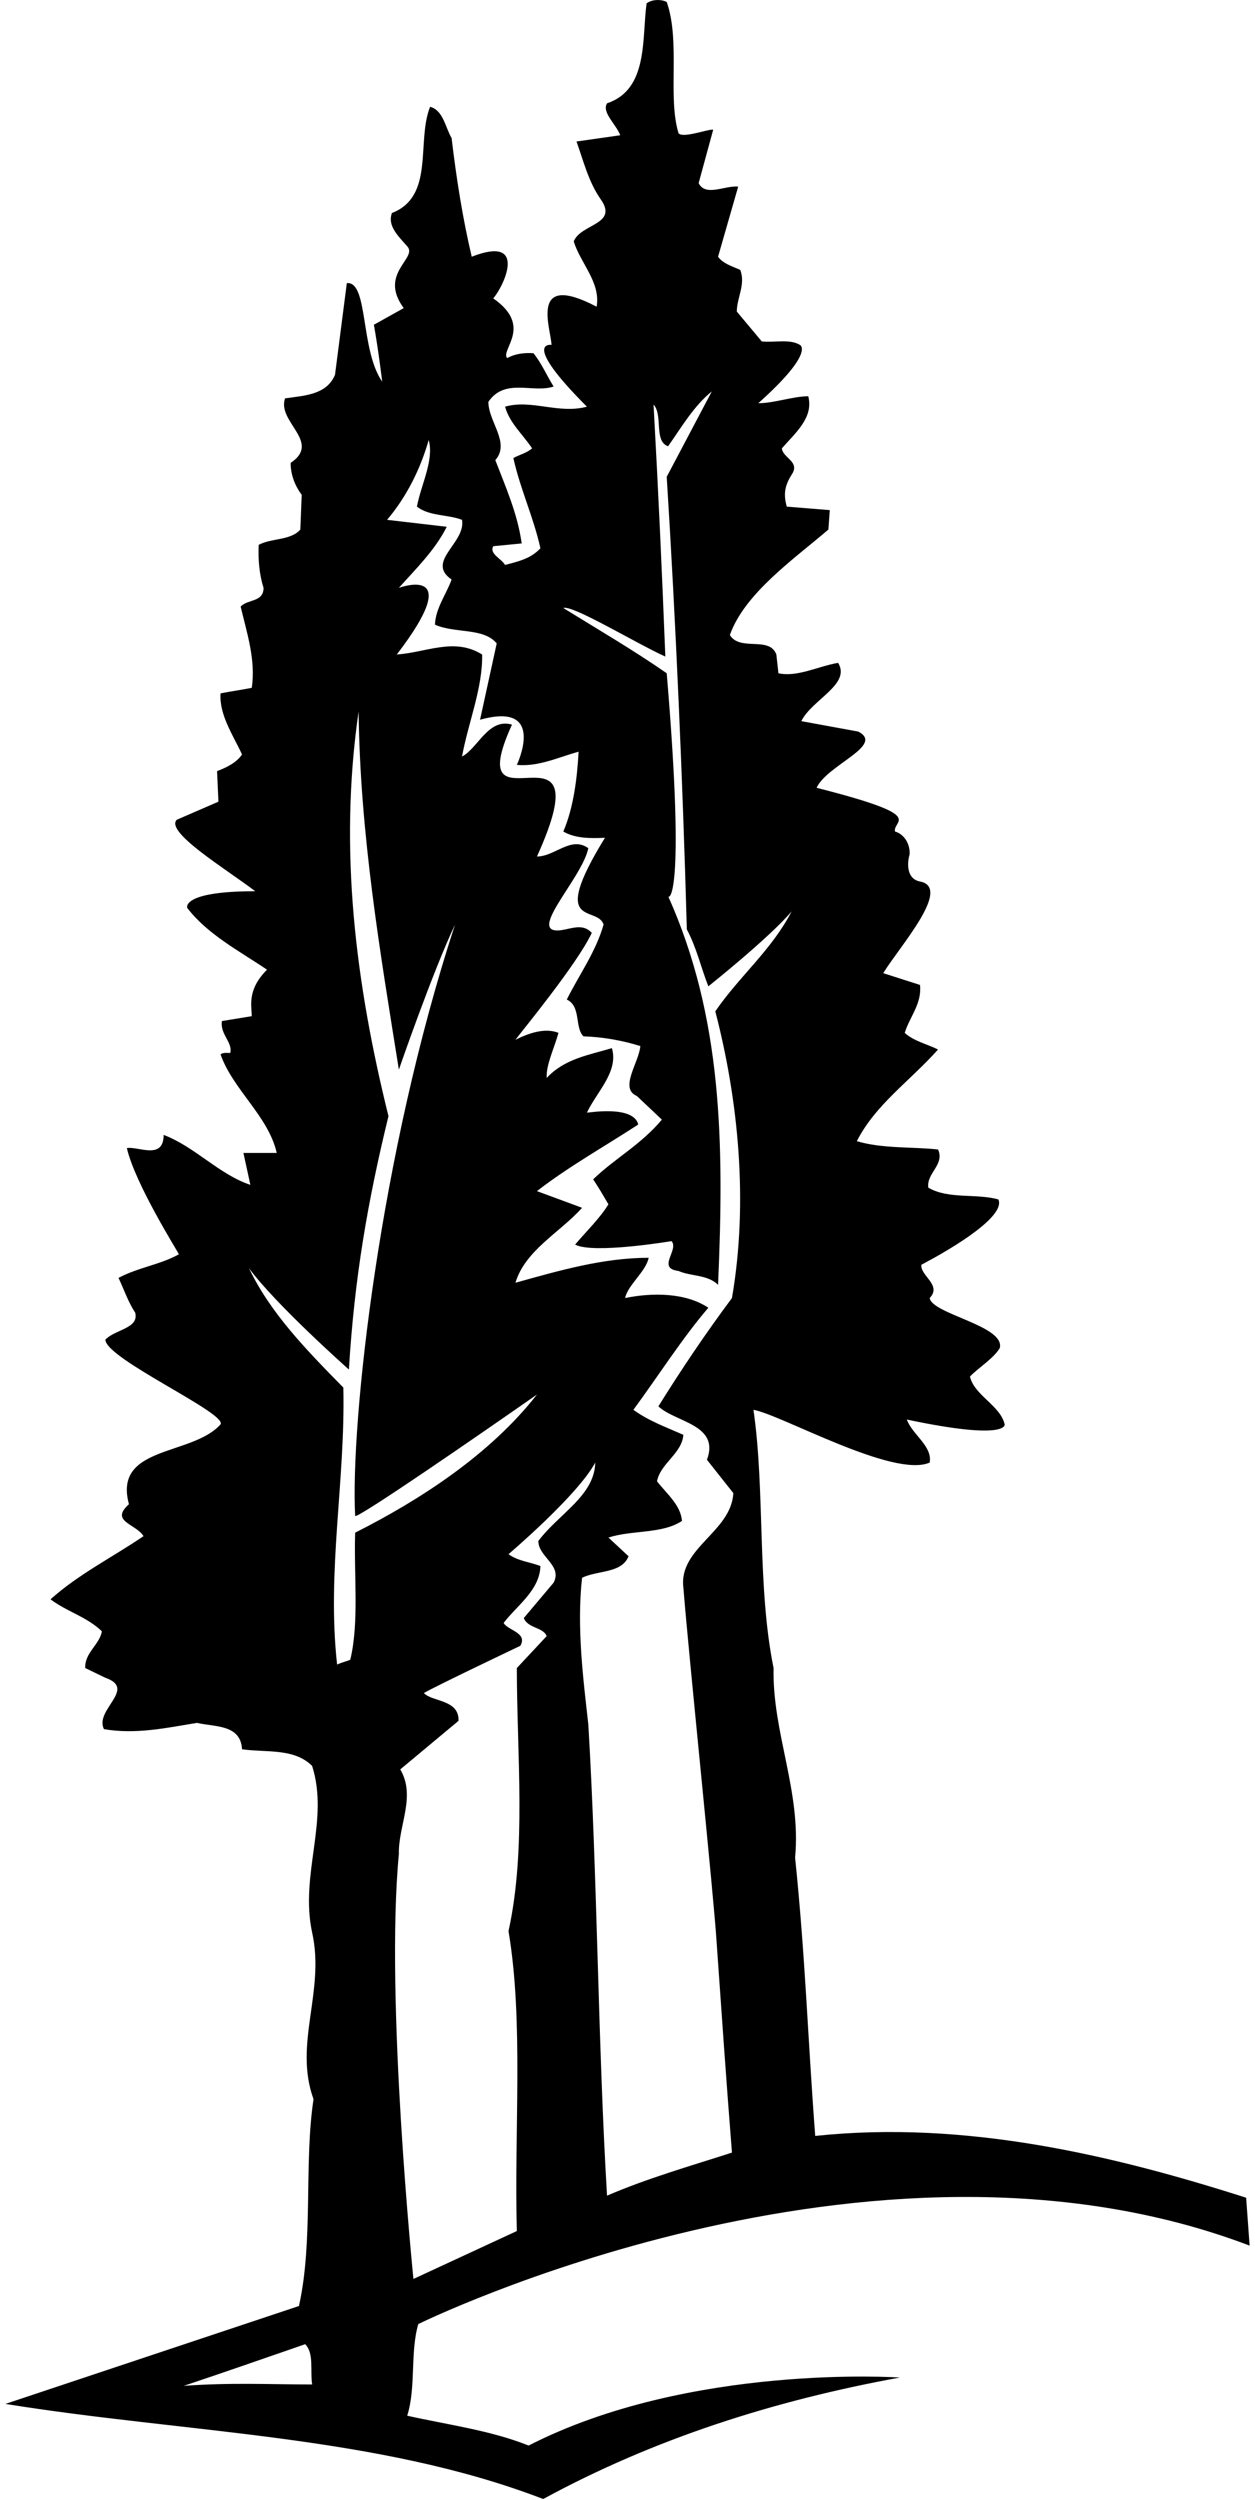 <?xml version="1.0" encoding="UTF-8"?>
<svg xmlns="http://www.w3.org/2000/svg" xmlns:xlink="http://www.w3.org/1999/xlink" width="336pt" height="669pt" viewBox="0 0 336 669" version="1.1">
<g id="surface1">
<path style=" stroke:none;fill-rule:nonzero;fill:rgb(0%,0%,0%);fill-opacity:1;" d="M 178.5 0.523 C 182.219 11.113 178.688 25.789 181.656 35.637 C 182.773 37.121 189.461 34.523 190.945 34.707 L 187.047 49.012 C 188.902 52.727 194.105 49.57 197.637 49.941 L 192.246 68.703 C 193.551 70.562 196.148 71.305 198.191 72.234 C 199.68 76.137 197.266 79.664 197.266 83.383 L 203.949 91.371 C 207.297 91.742 211.383 90.629 214.168 92.301 C 214.168 92.301 218.355 94.188 203.023 107.906 C 207.297 107.906 212.312 106.047 216.398 106.047 C 217.887 111.809 212.871 115.895 209.34 119.98 C 209.523 122.582 214.355 123.512 211.941 127.039 C 210.086 130.012 209.711 132.242 210.641 135.586 L 222.16 136.516 L 221.785 141.719 C 212.684 149.52 199.309 158.809 195.406 169.957 C 198.191 174.414 205.996 170.141 207.855 175.16 L 208.41 180.176 C 213.43 181.289 219 178.316 224.387 177.387 C 227.918 183.148 217.328 187.234 214.539 192.992 L 229.773 195.781 C 236.988 199.473 221.414 204.699 218.629 210.828 C 248.891 218.512 238.879 219.375 239.621 222.531 C 242.223 223.277 243.711 226.062 243.523 228.664 C 242.781 231.266 242.801 235.238 246.312 235.906 C 254.973 237.555 240.922 253.188 236.465 260.434 L 246.312 263.59 C 246.867 268.605 243.523 272.137 242.223 276.41 C 244.637 278.637 248.168 279.383 251.141 280.867 C 243.523 289.414 234.422 295.543 229.402 305.391 C 236.094 307.434 244.453 306.879 251.141 307.621 C 252.996 311.707 247.98 313.938 248.539 317.84 C 253.926 320.996 261.359 319.324 267.305 320.996 C 269.781 326.684 246.68 338.461 246.68 338.461 C 246.312 341.434 252.254 343.848 248.91 347.379 C 249.469 351.648 269.16 354.809 267.676 360.754 C 266.004 363.539 262.285 365.77 259.688 368.371 C 260.801 373.387 267.859 376.176 268.977 381.188 C 268.977 381.188 270.047 385.66 242.781 379.891 C 244.266 383.977 249.652 386.949 248.91 391.406 C 239.25 395.68 209.152 378.59 201.723 377.289 C 204.879 399.023 202.652 424.477 207.109 446.398 C 206.738 463.676 214.539 479.281 212.871 497.117 C 215.656 524.238 216.215 544.676 218.258 571.613 C 258.57 567.344 298.145 576.816 333.629 588.148 L 334.559 600.969 C 233.02 562.328 111.988 621.961 111.988 621.961 C 109.762 629.578 111.434 638.867 109.02 646.484 C 119.793 648.902 131.312 650.387 141.527 654.473 C 184.621 632.41 240.922 636.27 240.922 636.27 C 207.297 642.398 175.156 652.617 145.43 668.781 C 101.027 651.688 49.754 651.129 1.449 643.328 L 80.035 617.133 C 83.938 599.668 81.336 579.047 83.938 561.77 C 78.551 546.906 87.094 532.973 83.566 517.18 C 80.223 501.574 88.211 487.27 83.566 472.594 C 78.734 467.766 71.305 469.062 64.801 468.137 C 64.43 461.445 57.555 462.191 52.727 461.074 C 44.738 462.375 36.379 464.234 27.832 462.746 C 25.23 457.547 36.75 451.973 28.203 449 L 22.816 446.398 C 22.629 442.312 26.719 440.082 27.273 436.555 C 23.188 432.648 17.984 431.352 13.527 428.008 C 20.957 421.316 30.246 416.676 38.422 411.102 C 36.379 407.758 29.316 407.199 34.52 402.555 C 30.246 386.762 51.426 389.734 59.043 381.188 C 60.902 378.219 28.391 363.707 28.203 358.523 C 30.805 355.738 37.305 355.551 36.191 351.277 C 34.332 348.492 33.219 345.148 31.73 341.988 C 36.934 339.203 42.879 338.461 47.895 335.672 C 47.711 335.113 36.191 316.91 33.961 307.246 C 36.934 306.691 43.809 310.578 43.809 303.719 C 52.168 306.879 58.672 314.309 67.031 317.094 L 65.172 308.551 L 74.09 308.551 C 71.859 298.703 62.387 291.645 59.043 282.168 C 59.785 281.609 60.715 281.797 61.645 281.797 C 62.387 279.012 58.855 276.781 59.414 273.25 L 67.402 271.949 C 67.402 269.348 66.035 264.957 71.488 259.504 C 64.059 254.488 55.512 250.027 50.125 242.969 C 50.125 242.969 48.418 238.508 68.332 238.508 C 60.527 232.566 44.078 222.637 47.34 219.375 L 58.484 214.543 L 58.113 206.371 C 60.527 205.441 63.316 204.141 64.801 201.91 C 62.387 196.711 58.672 191.32 59.043 185.562 C 61.828 185.004 64.617 184.633 67.402 184.074 C 68.52 176.645 66.102 169.398 64.43 162.34 C 66.289 160.297 70.559 161.227 70.559 157.324 C 69.445 153.793 69.074 149.891 69.262 145.805 C 72.789 143.945 77.809 144.691 80.406 141.719 L 80.777 132.43 C 79.105 130.199 77.809 127.227 77.809 123.883 C 86.168 118.309 74.09 112.922 76.32 106.605 C 81.523 105.863 87.469 105.676 89.695 100.289 L 92.855 75.766 C 98.668 75.207 96.387 93.602 102.328 102.145 C 102.328 102.145 101.348 93.918 100.102 86.91 L 108.09 82.453 C 101.211 73.156 111.988 69.078 109.02 65.918 C 106.789 63.316 103.629 60.531 104.93 57.004 C 116.449 52.543 111.434 37.867 115.148 28.578 C 118.68 29.504 119.234 34.148 120.906 36.938 C 122.211 47.898 123.879 58.488 126.297 68.703 C 141.516 62.742 134.84 76.695 132.055 79.852 C 142.836 87.336 133.91 93.602 135.77 95.828 C 137.812 94.715 140.23 94.344 142.828 94.527 C 145.059 97.316 146.359 100.473 148.219 103.445 C 142.645 105.305 135.215 101.031 130.754 107.535 C 130.754 112.922 136.699 118.496 132.613 123.141 C 135.398 130.387 138.559 137.445 139.672 145.434 L 132.055 146.176 C 130.938 148.219 134.285 149.52 135.215 151.191 C 138.742 150.262 142.086 149.52 144.688 146.734 C 142.828 138.371 139.301 130.941 137.441 122.582 C 139.113 121.652 140.973 121.281 142.461 119.98 C 139.672 115.895 136.512 113.293 135.215 108.836 C 142.273 106.789 149.52 110.879 157.137 108.836 C 139.254 90.953 147.66 92.301 147.66 92.301 C 147.477 87.844 141.516 72.523 159.734 82.082 C 160.852 75.578 155.465 70.562 153.605 64.617 C 155.465 59.789 165.867 60.16 160.664 53.102 C 157.508 48.453 156.207 43.066 154.348 37.867 L 166.055 36.195 C 164.938 33.223 161.035 30.062 162.523 27.648 C 173.668 23.934 171.812 10.184 173.113 0.895 C 174.598 -0.219 177.012 -0.219 178.5 0.523 Z M 190.574 104.746 C 185.746 108.648 182.402 114.406 178.871 119.426 C 174.973 118.121 177.57 111.062 174.973 108.277 C 176.27 131.684 177.199 152.121 178.129 175.715 C 170.324 172.188 153.234 161.781 150.816 162.711 C 160.105 168.469 169.395 173.859 178.5 180.176 C 183.688 241.793 178.871 240.555 178.871 239.809 C 193.363 272.137 193.922 305.574 192.246 343.848 C 189.461 341.062 185.004 341.617 181.656 340.133 C 175.715 339.391 181.844 334.559 179.801 332.145 C 179.801 332.145 158.809 335.672 153.977 333.07 C 156.949 329.543 160.48 326.199 162.895 322.297 C 161.594 320.066 160.293 317.84 158.809 315.609 C 164.566 310.035 171.629 306.32 177.199 299.633 L 170.512 293.312 C 165.684 291.27 171.07 284.398 171.438 279.938 C 166.609 278.453 161.594 277.523 156.207 277.34 C 153.789 274.922 155.648 269.348 151.746 267.492 C 155.09 260.805 159.551 254.672 161.594 247.426 C 159.91 242.117 146.73 248.957 161.965 224.203 C 158.062 224.391 153.977 224.391 150.816 222.531 C 153.605 216.031 154.535 208.039 154.906 201.168 C 149.52 202.652 144.129 205.254 138.371 204.699 C 138.371 204.699 146.539 187.57 128.523 192.621 L 132.984 172.188 C 129.453 167.91 121.836 169.586 116.449 167.172 C 116.637 162.711 119.422 159.18 120.906 155.094 C 113.848 150.262 124.809 145.246 123.695 139.117 C 119.793 137.629 114.965 138.188 111.617 135.586 C 112.734 129.641 116.262 123.141 114.777 117.754 C 112.547 125.555 108.832 132.984 103.629 139.117 L 119.605 140.973 C 116.449 147.289 111.246 152.309 106.789 157.324 C 106.789 157.324 125.117 150.543 106.23 175.16 C 114.219 174.602 121.648 170.516 129.082 175.16 C 129.27 184.074 125.367 193.363 123.695 202.469 C 127.969 200.238 130.754 192.062 137.07 193.922 C 122.734 225.391 162.145 188.629 143.758 229.219 C 148.59 229.219 152.863 223.645 157.508 226.992 C 155.836 235.352 139.398 251.309 151.375 248.727 C 153.945 248.172 156.395 247.426 158.438 249.656 C 154.535 258.016 139.484 276.223 138 278.266 C 141.344 276.594 145.801 274.922 149.52 276.41 C 148.402 280.496 146.176 284.953 146.359 288.484 C 151.191 283.281 157.691 282.355 163.824 280.496 C 165.684 286.812 159.734 292.199 157.137 297.773 C 157.691 297.773 169.582 295.73 170.883 300.934 C 161.777 306.879 152.117 312.266 143.758 318.766 L 155.836 323.227 C 150.074 329.727 140.602 334.559 138 343.289 C 149.332 340.133 161.406 336.602 173.668 336.602 C 172.93 340.316 168.098 343.848 167.355 347.379 C 174.598 345.891 183.516 345.891 189.648 349.977 C 182.773 357.969 176.27 368.184 169.582 377.289 C 173.668 380.262 178.312 381.934 182.957 383.977 C 182.586 388.992 176.828 391.594 175.898 396.422 C 178.5 399.766 182.219 402.738 182.586 407.012 C 177.387 410.543 169.211 409.43 162.895 411.473 L 168.281 416.488 C 166.426 421.133 159.922 420.203 155.836 422.246 C 154.348 435.625 156.207 449.742 157.508 461.445 C 159.922 501.574 160.105 547.465 162.523 587.594 C 173.297 582.949 185.004 579.605 195.965 576.074 C 194.477 557.312 193.176 538.547 191.875 519.969 C 191.133 507.707 184.445 443.613 182.957 424.848 C 181.656 414.258 195.777 409.984 196.336 399.582 L 189.273 390.664 C 192.805 381.188 180.73 380.633 176.27 376.359 C 182.402 366.512 188.902 356.852 195.965 347.379 C 200.422 321.555 197.637 294.242 191.508 270.648 C 198.008 261.176 206.555 254.301 211.941 243.898 C 205.996 250.957 189.648 263.961 189.648 263.961 C 187.789 259.316 186.488 253.559 183.887 248.727 C 182.773 208.598 180.914 166.055 178.5 127.598 Z M 96.012 190.391 C 90.625 227.547 95.27 263.406 104.004 298.703 C 98.426 321.555 94.898 341.988 93.41 366.512 C 93.41 366.512 73.906 349.234 66.66 339.391 C 72.418 351.465 82.078 361.312 91.926 371.344 C 92.484 396.422 87.469 420.391 90.254 445.469 C 91.367 444.914 93.039 444.539 93.781 444.168 C 96.199 434.137 94.711 421.504 95.086 410.172 C 112.359 401.438 131.125 389.363 143.758 373.199 C 128.34 383.977 96.012 406.27 95.086 405.711 C 93.781 381.004 101.562 309.164 121.836 247.426 C 115.891 259.875 106.789 286.254 106.789 286.254 C 101.773 254.859 96.387 223.277 96.012 190.391 Z M 159.363 391.406 C 154.719 400.141 136.141 415.93 136.141 415.93 C 138.742 417.789 141.715 417.977 144.688 419.09 C 144.504 425.59 138.371 429.68 134.84 434.324 C 135.957 436.367 141.344 436.922 139.301 440.453 C 139.301 440.453 116.637 451.23 113.477 453.086 C 115.707 455.5 122.949 454.758 122.766 460.52 L 107.16 473.523 C 111.434 480.77 106.602 488.57 106.789 496.188 C 103.07 535.016 110.688 609.887 110.688 609.887 L 138.371 597.066 C 137.629 570.316 140.23 540.961 136.141 516.809 C 140.973 494.887 138.371 469.434 138.371 446.398 L 146.359 437.852 C 145.43 435.438 141.344 435.809 140.23 433.023 L 148.219 423.547 C 150.633 418.902 144.129 416.676 144.129 412.402 C 149.52 405.156 159.18 400.324 159.363 391.406 Z M 81.707 627.348 C 70.934 631.066 59.785 634.969 49.195 638.496 C 62.016 637.566 72.047 638.125 83.566 638.125 C 83.008 634.41 84.121 629.766 81.707 627.348 "/>
</g>
</svg>
